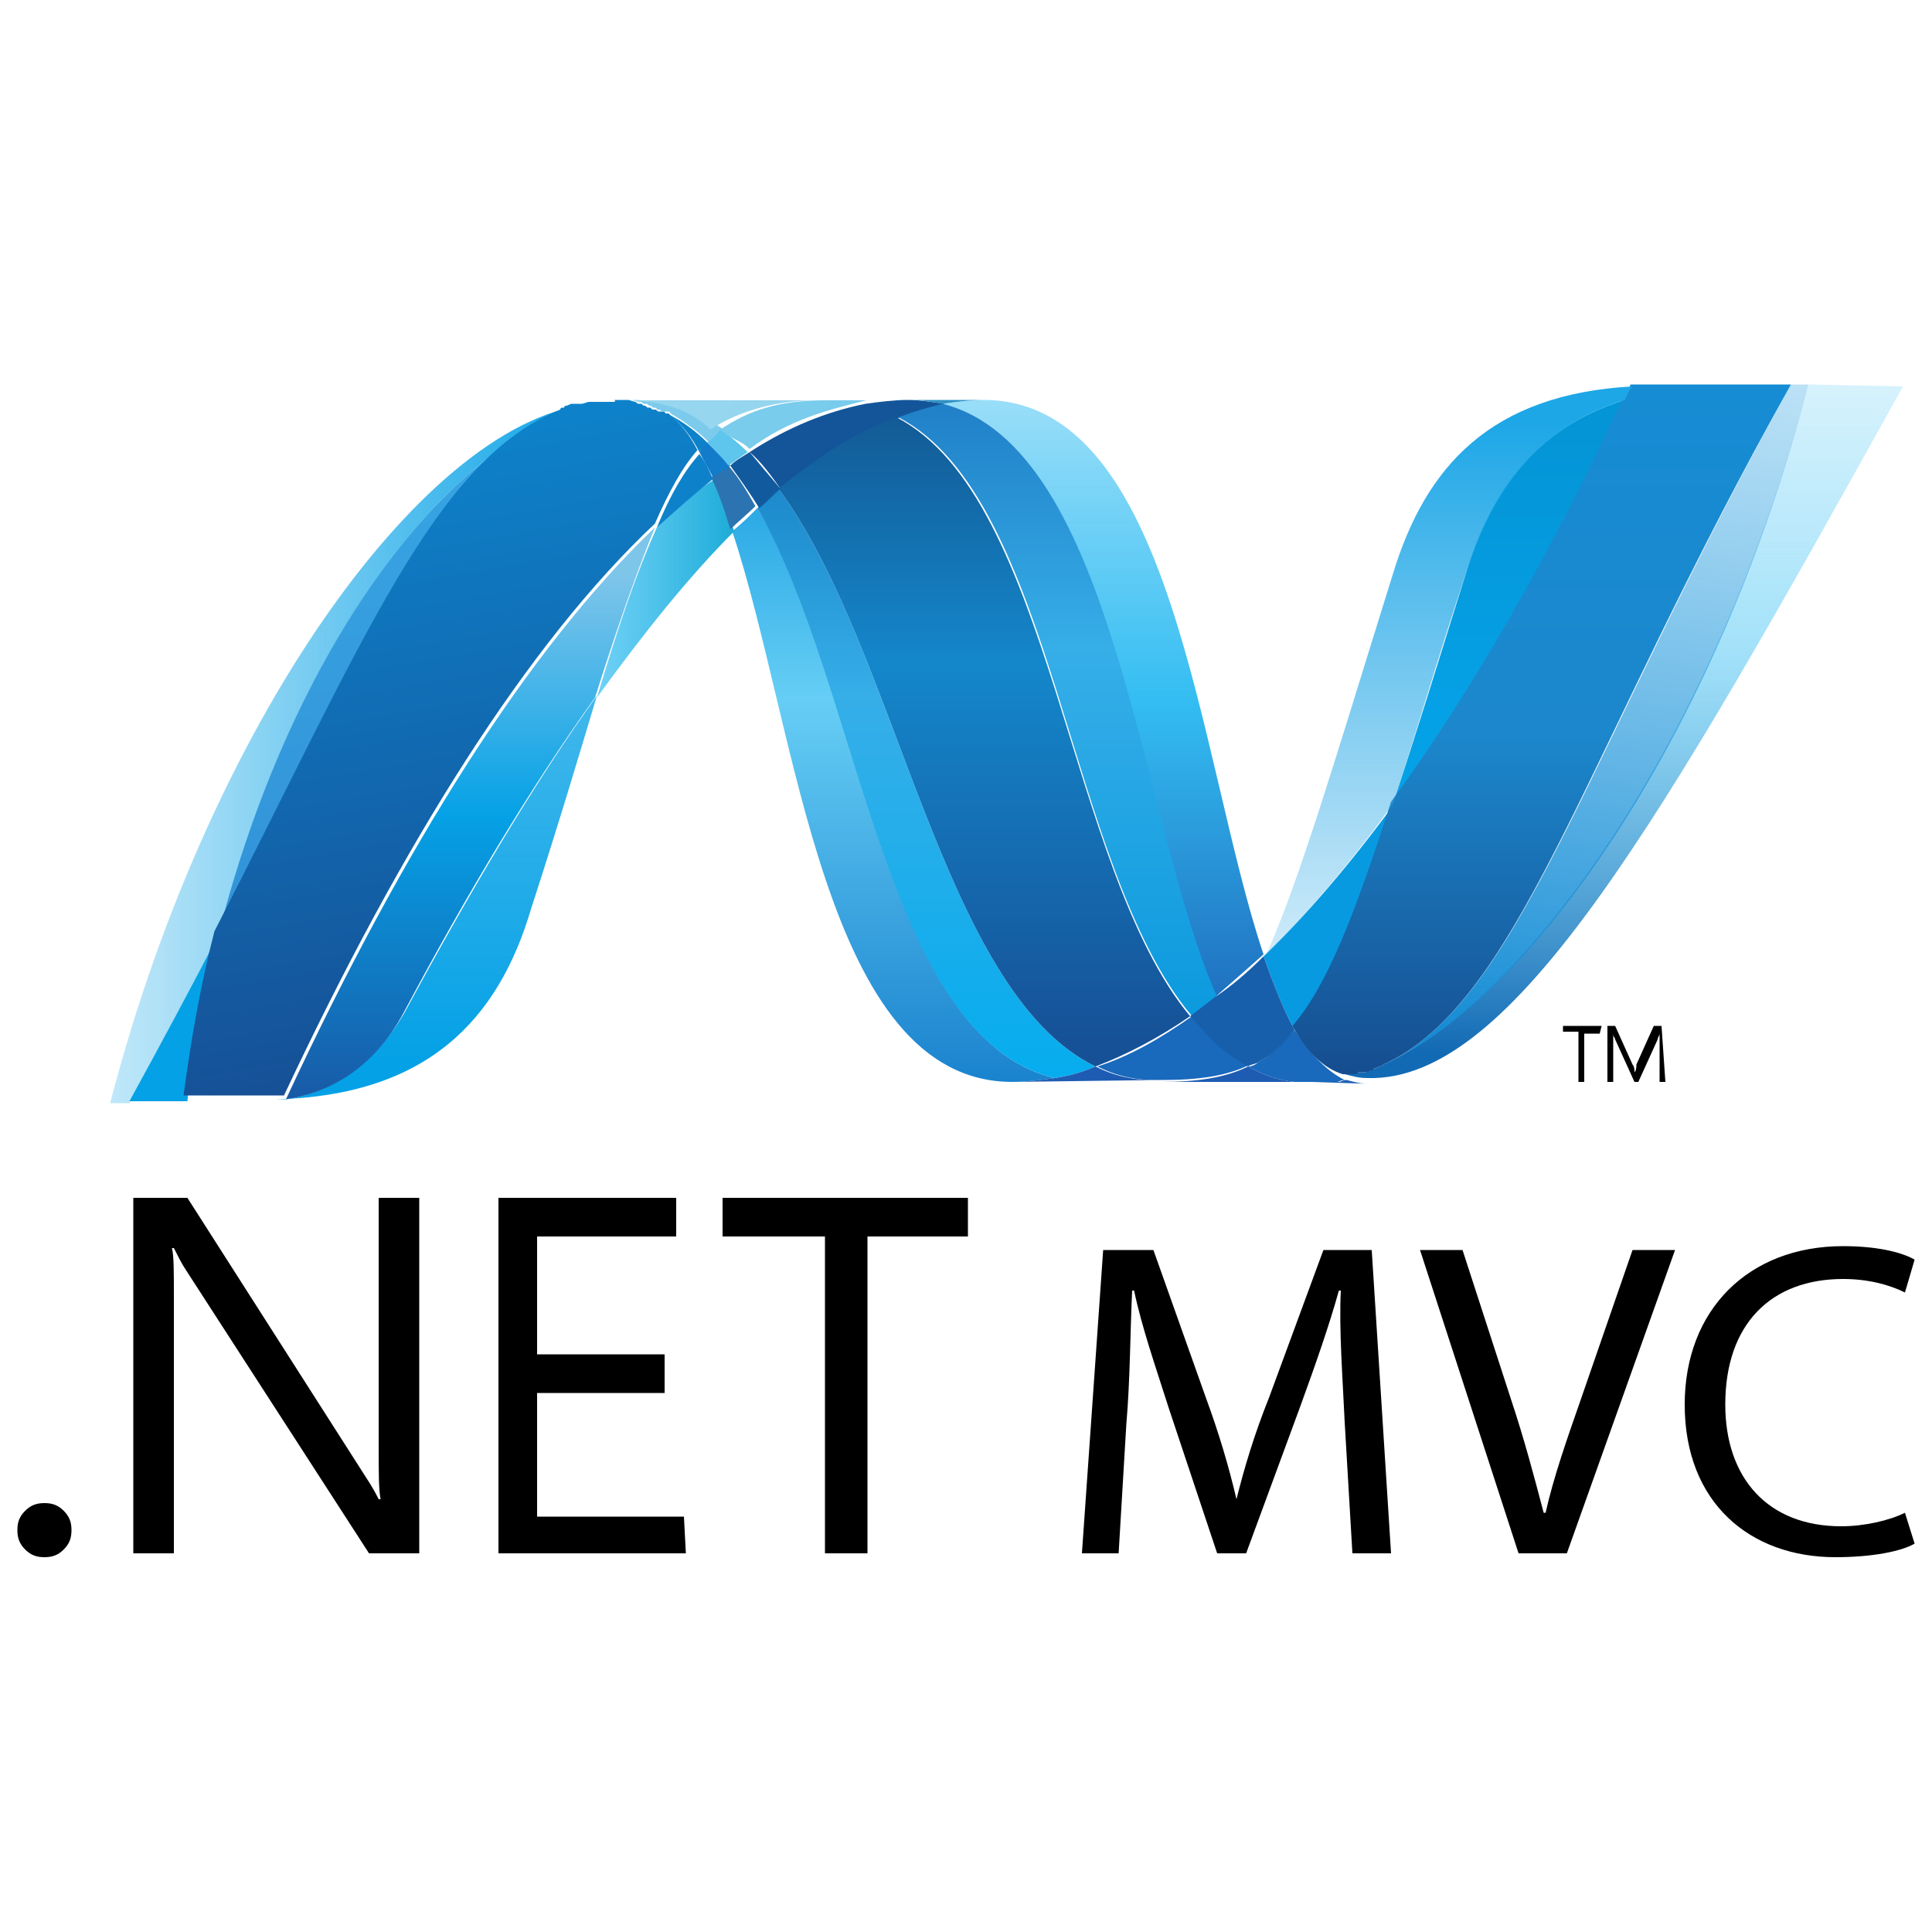 <?xml version="1.0" encoding="utf-8"?>
<!-- Generator: Adobe Illustrator 17.1.0, SVG Export Plug-In . SVG Version: 6.00 Build 0)  -->
<!DOCTYPE svg PUBLIC "-//W3C//DTD SVG 1.1//EN" "http://www.w3.org/Graphics/SVG/1.1/DTD/svg11.dtd">
<svg version="1.1" id="Layer_1" xmlns="http://www.w3.org/2000/svg" xmlns:xlink="http://www.w3.org/1999/xlink" x="0px" y="0px"
	 viewBox="0 0 100 100" enable-background="new 0 0 100 100" xml:space="preserve">
<g>
	<g>
		<path id="path12299" d="M3.7,79.2c0,0.4-0.1,0.7-0.4,1c-0.3,0.3-0.6,0.4-1,0.4c-0.4,0-0.7-0.1-1-0.4c-0.3-0.3-0.4-0.6-0.4-1
			c0-0.4,0.1-0.7,0.4-1c0.3-0.3,0.6-0.4,1-0.4s0.7,0.1,1,0.4C3.6,78.5,3.7,78.8,3.7,79.2"/>
		<path id="path12303" d="M21.7,80.4h-2.6L9.6,65.7C9.4,65.4,9.2,65,9,64.6H8.9C9,65,9,65.8,9,67.1v13.3H6.9V62h2.8l9.2,14.4
			c0.4,0.6,0.6,1,0.7,1.2h0.1c-0.1-0.5-0.1-1.4-0.1-2.7V62h2.1L21.7,80.4L21.7,80.4z"/>
		<path id="path12307" d="M35.5,80.4h-9.7V62H35v2h-7.2v6.1h6.6v2h-6.6v6.4h7.6L35.5,80.4z"/>
		<path id="path12311" d="M50.2,64h-5.3v16.4h-2.2V64h-5.3v-2h12.7V64L50.2,64z"/>
	</g>
	<g>
		<path id="path12245" d="M82.8,53.5H82V56h-0.3v-2.6h-0.8v-0.3h2L82.8,53.5z"/>
		<path id="path12257" d="M86.2,56h-0.3v-1.9c0-0.1,0-0.3,0-0.6l0,0c0,0.1-0.1,0.2-0.1,0.3l-1,2.2h-0.2l-1-2.2
			c0-0.1-0.1-0.1-0.1-0.3l0,0c0,0.1,0,0.3,0,0.6V56h-0.3v-2.9h0.4l0.9,2c0.1,0.1,0.1,0.3,0.1,0.4l0,0c0.1-0.1,0.1-0.3,0.1-0.4l0.9-2
			h0.4L86.2,56L86.2,56z"/>
		
			<linearGradient id="path12339_2_" gradientUnits="userSpaceOnUse" x1="-700.147" y1="-991.155" x2="-698.984" y2="-991.155" gradientTransform="matrix(0 38.1 -38.1 0 -37717.133 26696.356)">
			<stop  offset="0" style="stop-color:#0994DC"/>
			<stop  offset="0.35" style="stop-color:#66CEF5"/>
			<stop  offset="0.35" style="stop-color:#66CEF5"/>
			<stop  offset="0.846" style="stop-color:#127BCA"/>
			<stop  offset="0.846" style="stop-color:#127BCA"/>
			<stop  offset="1" style="stop-color:#127BCA"/>
		</linearGradient>
		<path id="path12339" fill="url(#path12339_2_)" d="M37.9,27.5C41.3,37.7,42.6,56,52.4,56l0,0c0.7,0,1.5-0.1,2.2-0.2l0,0
			c-8.9-2.1-9.9-20.2-15.4-29.5l0,0C38.8,26.7,38.4,27.1,37.9,27.5"/>
		
			<linearGradient id="path12367_2_" gradientUnits="userSpaceOnUse" x1="-700.371" y1="-991.26" x2="-699.208" y2="-991.26" gradientTransform="matrix(0 39.071 -39.071 0 -38681.949 27383.824)">
			<stop  offset="0" style="stop-color:#0E76BC"/>
			<stop  offset="0.36" style="stop-color:#36AEE8"/>
			<stop  offset="0.36" style="stop-color:#36AEE8"/>
			<stop  offset="0.846" style="stop-color:#00ADEF"/>
			<stop  offset="0.846" style="stop-color:#00ADEF"/>
			<stop  offset="1" style="stop-color:#00ADEF"/>
		</linearGradient>
		<path id="path12367" fill="url(#path12367_2_)" d="M39.2,26.3c5.4,9.4,6.5,27.4,15.4,29.5l0,0c0.7-0.1,1.4-0.3,2.1-0.6l0,0
			c-8-3.9-10.2-21.5-16.4-29.9l0,0C39.9,25.6,39.6,25.9,39.2,26.3"/>
		<path id="path12379" fill="#14559A" d="M47,20.7c-0.7,0-1.5,0.1-2.2,0.2c-2,0.4-4,1.2-6,2.5c0.6,0.5,1.1,1.2,1.6,1.9
			c2.1-1.7,4.1-3,6.2-3.7c0.8-0.3,1.5-0.5,2.3-0.7C48.2,20.8,47.6,20.7,47,20.7"/>
		
			<linearGradient id="path12459_2_" gradientUnits="userSpaceOnUse" x1="-720.005" y1="-999.976" x2="-718.842" y2="-999.976" gradientTransform="matrix(0 -31.088 31.088 0 31144.875 -22328.961)">
			<stop  offset="0" style="stop-color:#1C63B7"/>
			<stop  offset="0.5" style="stop-color:#33BDF2"/>
			<stop  offset="1" style="stop-color:#33BDF2;stop-opacity:0.42"/>
		</linearGradient>
		<path id="path12459" fill="url(#path12459_2_)" d="M62.9,51.6c0.8-0.7,1.6-1.4,2.5-2.2C62,39.3,60.8,20.7,50.9,20.7
			c-0.7,0-1.4,0.1-2.1,0.2C57.8,23.2,58.9,42.7,62.9,51.6"/>
		<path id="path12521" fill="#3092C4" d="M48.8,20.9c-0.6-0.1-1.1-0.2-1.7-0.2h3.9C50.2,20.7,49.5,20.8,48.8,20.9"/>
		<path id="path12525" fill="#1969BC" d="M62.8,53.8c-0.4-0.4-0.7-0.8-1.1-1.2c-1.7,1.2-3.3,2.1-4.9,2.6c0.6,0.3,1.2,0.5,1.8,0.6
			c0.5,0.1,1,0.1,1.6,0.1c1.8,0,3.3-0.2,4.5-0.8C64,54.8,63.3,54.3,62.8,53.8"/>
		
			<linearGradient id="path12553_2_" gradientUnits="userSpaceOnUse" x1="-700.705" y1="-991.426" x2="-699.542" y2="-991.426" gradientTransform="matrix(0 40.566 -40.566 0 -40163.699 28439.701)">
			<stop  offset="0" style="stop-color:#166AB8"/>
			<stop  offset="0.4" style="stop-color:#36AEE8"/>
			<stop  offset="0.4" style="stop-color:#36AEE8"/>
			<stop  offset="0.846" style="stop-color:#0798DD"/>
			<stop  offset="0.846" style="stop-color:#0798DD"/>
			<stop  offset="1" style="stop-color:#0798DD"/>
		</linearGradient>
		<path id="path12553" fill="url(#path12553_2_)" d="M46.5,21.6c8.1,4.2,8.7,23.3,15.2,31l0,0c0.4-0.3,0.9-0.6,1.3-1l0,0
			c-4-8.9-5.2-28.4-14.2-30.7l0,0C48,21.1,47.3,21.3,46.5,21.6"/>
		
			<linearGradient id="path12581_2_" gradientUnits="userSpaceOnUse" x1="-701.198" y1="-991.635" x2="-700.035" y2="-991.635" gradientTransform="matrix(0 43.137 -43.137 0 -42724.984 30262.451)">
			<stop  offset="0" style="stop-color:#124379"/>
			<stop  offset="0.39" style="stop-color:#1487CB"/>
			<stop  offset="0.39" style="stop-color:#1487CB"/>
			<stop  offset="0.78" style="stop-color:#165197"/>
			<stop  offset="0.78" style="stop-color:#165197"/>
			<stop  offset="1" style="stop-color:#165197"/>
		</linearGradient>
		<path id="path12581" fill="url(#path12581_2_)" d="M40.3,25.3c6.2,8.4,8.4,26,16.4,29.9l0,0c1.6-0.6,3.3-1.5,4.9-2.6l0,0
			c-6.4-7.7-7.1-26.8-15.2-31l0,0C44.4,22.3,42.4,23.6,40.3,25.3"/>
		
			<linearGradient id="path12651_2_" gradientUnits="userSpaceOnUse" x1="99.852" y1="1403.447" x2="106.757" y2="1403.447" gradientTransform="matrix(1.028 0 0 1.028 -71.777 -1411.76)">
			<stop  offset="0" style="stop-color:#33BDF2;stop-opacity:0.698"/>
			<stop  offset="1" style="stop-color:#1DACD8"/>
		</linearGradient>
		<path id="path12651" fill="url(#path12651_2_)" d="M34,27.3c-1,2.2-2,5.1-3.1,8.8c2.4-3.3,4.7-6.2,7.1-8.6c-0.3-1-0.7-1.9-1-2.7
			C35.9,25.5,34.9,26.3,34,27.3"/>
		<path id="path12655" fill="#2B74B1" d="M37.7,24.1c-0.3,0.2-0.6,0.4-0.9,0.6c0.4,0.8,0.7,1.7,1,2.7c0.4-0.4,0.9-0.8,1.3-1.2
			C38.7,25.5,38.3,24.8,37.7,24.1"/>
		<path id="path12659" fill="#125A9E" d="M38.8,23.4c-0.3,0.2-0.7,0.4-1,0.7c0.5,0.7,1,1.4,1.5,2.2c0.4-0.3,0.7-0.7,1.1-1
			C39.8,24.6,39.3,24,38.8,23.4"/>
		
			<linearGradient id="path12741_2_" gradientUnits="userSpaceOnUse" x1="-720.293" y1="-999.98" x2="-719.13" y2="-999.98" gradientTransform="matrix(0 -30.285 30.285 0 30368.023 -21759.707)">
			<stop  offset="0" style="stop-color:#136AB4"/>
			<stop  offset="0.6" style="stop-color:#59CAF5;stop-opacity:0.549"/>
			<stop  offset="1" style="stop-color:#59CAF5;stop-opacity:0.235"/>
		</linearGradient>
		<path id="path12741" fill="url(#path12741_2_)" d="M93.6,19.9c-4.6,17.6-14.1,31.6-22,35.2h0c-0.1,0.1-0.3,0.1-0.4,0.2
			c0,0,0,0-0.1,0c0,0-0.1,0-0.1,0.1c0,0,0,0-0.1,0c-0.1,0-0.1,0-0.2,0.1c0,0-0.1,0-0.1,0s-0.1,0-0.1,0c0,0-0.1,0-0.1,0
			c0,0-0.1,0-0.1,0c-0.1,0-0.1,0-0.2,0.1c0,0-0.1,0-0.1,0c0,0-0.1,0-0.1,0c0,0-0.1,0-0.1,0c0,0-0.1,0-0.1,0c-0.1,0-0.1,0-0.1,0
			c0.4,0.1,0.7,0.2,1.2,0.2C78.3,56,86,42.5,98.5,20L93.6,19.9L93.6,19.9z"/>
		
			<linearGradient id="path12803_2_" gradientUnits="userSpaceOnUse" x1="75.337" y1="1411.614" x2="100.947" y2="1411.614" gradientTransform="matrix(1.028 0 0 1.028 -71.777 -1411.76)">
			<stop  offset="0" style="stop-color:#05A1E6;stop-opacity:0.247"/>
			<stop  offset="1" style="stop-color:#05A1E6"/>
		</linearGradient>
		<path id="path12803" fill="url(#path12803_2_)" d="M29.2,21.4L29.2,21.4C29.2,21.4,29.2,21.4,29.2,21.4L29.2,21.4
			c0.1,0,0.1-0.1,0.1-0.1h0h0c0.1,0,0.1,0,0.1-0.1l0,0c0.1,0,0.2-0.1,0.3-0.1h0c0,0,0.1,0,0.1,0c0,0,0,0,0.1,0c0,0,0.1,0,0.1,0
			c0,0,0,0,0.1,0c0.1,0,0.3-0.1,0.4-0.1c0,0,0,0,0.1,0c0,0,0.1,0,0.1,0c0,0,0,0,0.1,0c0,0,0.1,0,0.1,0h0c0.1,0,0.2,0,0.3-0.1
			c0,0,0,0,0.1,0c0,0,0.1,0,0.1,0c0,0,0.1,0,0.1,0c0,0,0.1,0,0.1,0c0,0,0,0,0.1,0c0.1,0,0.2,0,0.3,0c-0.3,0-0.5,0-0.8,0
			c-8.5,0-20.2,15.8-25.5,36.2c0,0,0.4,0,1,0c1.7-3,3.2-5.9,4.6-8.6C15,33.9,22.5,24,29.2,21.4"/>
		<path id="path12807" fill="#0D82CA" d="M34,27.3c1-0.9,1.9-1.7,2.9-2.5c-0.2-0.5-0.4-0.9-0.7-1.3C35.4,24.4,34.7,25.6,34,27.3"/>
		<path id="path12811" fill="#0D82CA" d="M34.7,21.5c0.6,0.5,1.1,1.1,1.5,1.9c0.1-0.2,0.3-0.3,0.4-0.5C36,22.3,35.3,21.8,34.7,21.5
			C34.6,21.5,34.6,21.5,34.7,21.5C34.7,21.5,34.7,21.5,34.7,21.5"/>
		
			<linearGradient id="path12831_2_" gradientUnits="userSpaceOnUse" x1="-720.034" y1="-1000.154" x2="-718.87" y2="-1000.154" gradientTransform="matrix(0 -31.009 31.009 0 31033.967 -22272.523)">
			<stop  offset="0" style="stop-color:#318ED5"/>
			<stop  offset="1" style="stop-color:#38A7E4"/>
		</linearGradient>
		<path id="path12831" fill="url(#path12831_2_)" d="M11.3,48.4C19,33.4,22.7,24,29.2,21.4l0,0C22.5,24,15,33.9,11.3,48.4"/>
		<path id="path12843" fill="#127BCA" d="M36.6,22.9c-0.1,0.1-0.3,0.3-0.4,0.5c0.2,0.4,0.5,0.9,0.7,1.3c0.3-0.2,0.6-0.4,0.9-0.6
			C37.4,23.7,37,23.3,36.6,22.9"/>
		
			<linearGradient id="path12923_2_" gradientUnits="userSpaceOnUse" x1="-720.351" y1="-1000.289" x2="-719.188" y2="-1000.289" gradientTransform="matrix(0 -30.142 30.142 0 30173.57 -21658.025)">
			<stop  offset="0" style="stop-color:#05A1E6"/>
			<stop  offset="1" style="stop-color:#05A1E6;stop-opacity:0.549"/>
		</linearGradient>
		<path id="path12923" fill="url(#path12923_2_)" d="M14.8,56.9L14.8,56.9c-0.1,0-0.1,0-0.1,0c0,0,0,0,0,0c0,0-0.1,0-0.1,0h0
			c-0.1,0-0.2,0-0.3,0h0c7.8-0.2,11.5-4.1,13.2-9.9c1.4-4.3,2.5-8,3.4-11c-3.3,4.6-6.6,10.2-9.9,16.3C19.3,55.3,16.9,56.6,14.8,56.9
			"/>
		
			<linearGradient id="path12949_2_" gradientUnits="userSpaceOnUse" x1="-722.443" y1="-1001.222" x2="-721.278" y2="-1001.222" gradientTransform="matrix(0 -25.471 25.471 0 25526.297 -18344.326)">
			<stop  offset="0" style="stop-color:#1959A6"/>
			<stop  offset="0.5" style="stop-color:#05A1E6"/>
			<stop  offset="0.5" style="stop-color:#05A1E6"/>
			<stop  offset="0.918" style="stop-color:#7EC5EA"/>
			<stop  offset="1" style="stop-color:#7EC5EA"/>
		</linearGradient>
		<path id="path12949" fill="url(#path12949_2_)" d="M14.8,56.9L14.8,56.9c2.1-0.3,4.5-1.5,6.1-4.5l0,0c3.3-6.2,6.6-11.7,9.9-16.3
			l0,0c1.2-3.8,2.2-6.6,3.1-8.8l0,0C27.4,33.5,20.9,43.8,14.8,56.9"/>
		<path id="path12961" fill="#05A1E6" d="M11.3,48.4c-1.4,2.7-2.9,5.5-4.6,8.6c0.7,0,1.8,0,3,0C10,54,10.6,51.1,11.3,48.4"/>
		
			<linearGradient id="path12981_2_" gradientUnits="userSpaceOnUse" x1="-720.057" y1="-1002.693" x2="-718.892" y2="-1002.693" gradientTransform="matrix(-4.87 -27.617 27.617 -4.87 24210.959 -24714.047)">
			<stop  offset="0" style="stop-color:#165096"/>
			<stop  offset="1" style="stop-color:#0D82CA"/>
		</linearGradient>
		<path id="path12981" fill="url(#path12981_2_)" d="M31.7,20.8C31.7,20.8,31.7,20.8,31.7,20.8L31.7,20.8c-0.1,0-0.1,0-0.2,0l0,0
			c0,0,0,0-0.1,0l0,0c0,0-0.1,0-0.1,0l0,0c0,0,0,0-0.1,0l0,0c-0.1,0-0.2,0-0.3,0l0,0h0l0,0c0,0-0.1,0-0.1,0l0,0c0,0,0,0-0.1,0l0,0
			c0,0-0.1,0-0.1,0l0,0c0,0,0,0-0.1,0l0,0c-0.1,0-0.3,0.1-0.4,0.1l0,0c0,0,0,0-0.1,0l0,0c0,0-0.1,0-0.1,0l0,0c0,0,0,0-0.1,0l0,0
			c0,0-0.1,0-0.1,0l0,0c0,0,0,0-0.1,0l0,0c-0.1,0-0.2,0.1-0.3,0.1l0,0l0,0l0,0c0,0-0.1,0-0.1,0.1l0,0c0,0,0,0-0.1,0l0,0
			c0,0-0.1,0-0.1,0.1l0,0c0,0,0,0,0,0l0,0c-6.5,2.6-10.2,12-17.9,27l0,0c-0.7,2.7-1.2,5.5-1.6,8.5l0,0h0.4c1.2,0,1.5,0,2.8,0l0,0H13
			h0.2h0.1h0h0.1h0h0h0.1h0.2h0.2h0.1h0c0.1,0,0.2,0,0.2,0l0,0c0.1,0,0.2,0,0.3,0l0,0h0l0,0c0,0,0.1,0,0.1,0l0,0c0,0,0,0,0,0l0,0
			c0,0,0.1,0,0.1,0l0,0l0,0c6.1-13,12.6-23.4,19.2-29.6l0,0c0.7-1.6,1.4-2.9,2.2-3.8l0,0c-0.4-0.8-0.9-1.4-1.5-1.9l0,0h0l0,0
			c0,0-0.1,0-0.1,0l0,0c0,0-0.1,0-0.1-0.1l0,0c0,0-0.1,0-0.1,0l0,0c0,0-0.1,0-0.1,0l0,0c0,0-0.1,0-0.1,0l0,0c-0.1,0-0.1-0.1-0.2-0.1
			l0,0c0,0-0.1,0-0.1,0l0,0c0,0-0.1,0-0.1-0.1l0,0c0,0-0.1,0-0.1,0l0,0c-0.1,0-0.1,0-0.2-0.1l0,0c0,0,0,0,0,0l0,0
			c-0.1,0-0.1,0-0.2-0.1l0,0c0,0,0,0-0.1,0l0,0c-0.1,0-0.1,0-0.2-0.1l0,0c0,0,0,0,0,0l0,0c-0.1,0-0.3-0.1-0.4-0.1l0,0c0,0,0,0-0.1,0
			l0,0c-0.1,0-0.1,0-0.2,0l0,0c0,0,0,0,0,0l0,0c-0.1,0-0.1,0-0.2,0l0,0c0,0,0,0,0,0l0,0c-0.1,0-0.1,0-0.2,0l0,0
			C31.9,20.8,31.8,20.8,31.7,20.8"/>
		
			<linearGradient id="path13003_2_" gradientUnits="userSpaceOnUse" x1="-732.529" y1="-1005.352" x2="-731.366" y2="-1005.352" gradientTransform="matrix(0 -14.433 14.433 0 14588.041 -10535.589)">
			<stop  offset="0" style="stop-color:#05A1E6"/>
			<stop  offset="0.874" style="stop-color:#0495D6"/>
			<stop  offset="1" style="stop-color:#0495D6"/>
		</linearGradient>
		<path id="path13003" fill="url(#path13003_2_)" d="M75.9,29.6c-1.5,4.8-2.7,8.7-3.8,12l0,0c4.1-5.6,8.1-12.7,12-20.9l0,0
			C79.6,22.1,77.2,25.3,75.9,29.6"/>
		
			<linearGradient id="path13093_2_" gradientUnits="userSpaceOnUse" x1="-698.427" y1="-992.61" x2="-697.264" y2="-992.61" gradientTransform="matrix(-5.868 33.281 -33.281 -5.868 -37047.773 17437.898)">
			<stop  offset="0" style="stop-color:#38A7E4;stop-opacity:0.329"/>
			<stop  offset="0.962" style="stop-color:#0E88D3"/>
			<stop  offset="0.962" style="stop-color:#0E88D3"/>
			<stop  offset="1" style="stop-color:#0E88D3"/>
		</linearGradient>
		<path id="path13093" fill="url(#path13093_2_)" d="M72.2,54.8C72,55,71.8,55,71.6,55.1c8-3.6,17.5-17.6,22-35.2h-0.9
			C82.3,38.6,78.9,51.1,72.2,54.8"/>
		<path id="path13097" fill="#079AE1" d="M67,53.3c1.7-2.1,3.1-5.7,5.1-11.6c-2.2,3-4.5,5.7-6.7,7.8c0,0,0,0,0,0
			C65.9,50.9,66.4,52.2,67,53.3"/>
		<path id="path13101" fill="#1969BC" d="M67,53.3c-0.6,0.7-1.2,1.3-1.9,1.7c-0.1,0.1-0.3,0.2-0.5,0.2c0.7,0.4,1.5,0.7,2.4,0.8l0,0
			l0,0c0.1,0,0.3,0,0.4,0h0c0.1,0,0.1,0,0.2,0h0c0.1,0,0.1,0,0.2,0c0.1,0,0.1,0,0.2,0c0,0,0,0,0.1,0c0.1,0,0.1,0,0.1,0
			c0,0,0.1,0,0.1,0c0.1,0,0.1,0,0.1,0c0,0,0,0,0,0s0,0,0.1,0c0.1,0,0.1,0,0.1,0l0,0c0,0,0,0,0.1,0c0.1,0,0.1,0,0.2,0c0,0,0,0,0.1,0
			c0.1,0,0.1,0,0.2,0l0,0c0,0,0,0,0,0c0.1,0,0.2-0.1,0.4-0.1C68.6,55.4,67.8,54.5,67,53.3"/>
		<path id="path13105" fill="#1E5CB3" d="M52.4,56c0.7,0,1.5-0.1,2.2-0.2c0.7-0.1,1.4-0.3,2.1-0.6c0.6,0.3,1.2,0.5,1.8,0.6
			c0.5,0.1,1,0.1,1.6,0.1L52.4,56z"/>
		<path id="path13109" fill="#1E5CB3" d="M60.1,56c1.8,0,3.3-0.2,4.5-0.8c0.7,0.4,1.5,0.7,2.4,0.8l0,0l0,0c0.1,0,0.3,0,0.4,0h0
			c0.1,0,0.1,0,0.2,0h0c0.1,0,0.1,0,0.2,0L60.1,56L60.1,56z"/>
		<path id="path13113" fill="#1D60B5" d="M67.9,56c0.1,0,0.1,0,0.2,0c0,0,0,0,0.1,0c0.1,0,0.1,0,0.1,0c0,0,0.1,0,0.1,0
			c0.1,0,0.1,0,0.1,0c0,0,0,0,0,0c0,0,0,0,0.1,0c0.1,0,0.1,0,0.1,0l0,0c0,0,0,0,0.1,0c0.1,0,0.1,0,0.2,0c0,0,0,0,0.1,0
			c0.1,0,0.1,0,0.2,0l0,0c0,0,0,0,0,0c0.1,0,0.2-0.1,0.4-0.1l0,0c0.4,0.1,0.7,0.2,1.2,0.2L67.9,56L67.9,56z"/>
		<path id="path13117" fill="#175FAB" d="M65.4,49.5L65.4,49.5c-0.8,0.8-1.6,1.5-2.5,2.1c-0.4,0.3-0.9,0.7-1.3,1
			c0.4,0.4,0.7,0.8,1.1,1.2c0.6,0.6,1.2,1,1.9,1.4c0.1-0.1,0.3-0.1,0.5-0.2c0.7-0.4,1.3-0.9,1.9-1.7C66.4,52.2,65.9,50.9,65.4,49.5"
			/>
		
			<linearGradient id="path13139_2_" gradientUnits="userSpaceOnUse" x1="-698.29" y1="-990.47" x2="-697.127" y2="-990.47" gradientTransform="matrix(0 31.487 -31.487 0 -31106.609 22006.637)">
			<stop  offset="0" style="stop-color:#168CD4"/>
			<stop  offset="0.5" style="stop-color:#1C87CC"/>
			<stop  offset="1" style="stop-color:#154B8D"/>
		</linearGradient>
		<path id="path13139" fill="url(#path13139_2_)" d="M89.8,19.9h-3.9c-0.1,0-0.3,0-0.4,0l0,0c-0.1,0-0.2,0-0.4,0l0,0l0,0
			c-0.2,0-0.5,0-0.7,0l0,0c-0.1,0.2-0.2,0.5-0.4,0.7l0,0c-3.8,8.2-7.9,15.3-12,20.9l0,0c-1.9,5.9-3.3,9.5-5.1,11.6l0,0
			c0.7,1.3,1.6,2.2,2.6,2.5l0,0c0,0,0.1,0,0.1,0l0,0h0l0,0c0,0,0,0,0.1,0l0,0c0,0,0.1,0,0.1,0l0,0c0,0,0.1,0,0.1,0l0,0
			c0,0,0.1,0,0.1,0l0,0c0,0,0.1,0,0.1,0l0,0c0.1,0,0.1,0,0.2-0.1l0,0c0,0,0.1,0,0.1,0l0,0c0,0,0.1,0,0.1,0l0,0c0,0,0.1,0,0.1,0l0,0
			c0,0,0.1,0,0.1,0l0,0c0.1,0,0.1,0,0.2-0.1l0,0c0,0,0,0,0.1,0l0,0c0,0,0.1,0,0.1-0.1l0,0c0,0,0,0,0.1,0l0,0
			c0.1-0.1,0.3-0.1,0.4-0.2l0,0h0l0,0c0.2-0.1,0.4-0.2,0.6-0.3l0,0c6.7-3.7,10-16.2,20.5-34.9l0,0L89.8,19.9L89.8,19.9z"/>
		<path id="path13231" fill="#7DCBEC" d="M32,20.7C32,20.7,32,20.7,32,20.7c0.1,0,0.1,0,0.2,0s0,0,0,0c0.1,0,0.1,0,0.2,0h0
			c0.1,0,0.1,0,0.2,0c0,0,0,0,0.1,0c0.1,0,0.3,0.1,0.4,0.1h0c0.1,0,0.1,0,0.2,0.1c0,0,0,0,0.1,0c0.1,0,0.1,0,0.2,0.1c0,0,0,0,0,0
			c0.1,0,0.1,0,0.2,0.1c0,0,0.1,0,0.1,0c0,0,0.1,0,0.1,0.1c0,0,0.1,0,0.1,0c0.1,0,0.1,0.1,0.2,0.1c0,0,0.1,0,0.1,0c0,0,0.1,0,0.1,0
			c0,0,0.1,0,0.1,0c0,0,0.1,0,0.1,0.1c0.7,0.4,1.4,0.9,2,1.5c0.2-0.2,0.5-0.5,0.7-0.7c-1.4-1-3-1.5-4.8-1.5
			C32.4,20.7,32.2,20.7,32,20.7"/>
		<path id="path13235" fill="#5EC5ED" d="M36.6,22.9c0.4,0.4,0.8,0.8,1.1,1.2c0.3-0.2,0.7-0.5,1-0.7c-0.4-0.4-0.9-0.8-1.4-1.2
			C37.1,22.5,36.9,22.7,36.6,22.9"/>
		<g id="g13243" transform="matrix(5.048,0,0,-5.048,-9064.26,2270.61)">
			
				<linearGradient id="path13245_2_" gradientUnits="userSpaceOnUse" x1="2180.709" y1="520.442" x2="2181.873" y2="520.442" gradientTransform="matrix(36.613 -15.186 -15.186 -36.613 -70136.641 52616.984)">
				<stop  offset="0" style="stop-color:#97D6EE"/>
				<stop  offset="0.703" style="stop-color:#55C1EA"/>
				<stop  offset="1" style="stop-color:#55C1EA"/>
			</linearGradient>
			<path id="path13245" fill="url(#path13245_2_)" d="M1801.9,445.7c0,0,0.1,0,0.1,0c0.4,0,0.7-0.1,0.9-0.3c0.3,0.2,0.7,0.3,1.1,0.3
				h-2.3C1801.8,445.7,1801.8,445.7,1801.9,445.7"/>
		</g>
		<g id="g13253" transform="matrix(5.048,0,0,-5.048,-9064.26,2270.61)">
			
				<linearGradient id="path13255_2_" gradientUnits="userSpaceOnUse" x1="2179.034" y1="520.116" x2="2180.198" y2="520.116" gradientTransform="matrix(28.917 13.109 13.109 -28.917 -68025.703 -13079.704)">
				<stop  offset="0" style="stop-color:#7ACCEC"/>
				<stop  offset="1" style="stop-color:#3FB7ED"/>
			</linearGradient>
			<path id="path13255" fill="url(#path13255_2_)" d="M1804.1,445.7c-0.5,0-0.8-0.1-1.1-0.3c0.1-0.1,0.2-0.1,0.3-0.2
				c0.4,0.3,0.8,0.4,1.2,0.5c0.1,0,0.3,0,0.4,0H1804.1L1804.1,445.7z"/>
		</g>
		
			<linearGradient id="path13333_2_" gradientUnits="userSpaceOnUse" x1="-698.041" y1="-990.341" x2="-696.878" y2="-990.341" gradientTransform="matrix(0 30.797 -30.797 0 -30424.674 21519.481)">
			<stop  offset="0" style="stop-color:#1DA7E7"/>
			<stop  offset="1" style="stop-color:#37ABE7;stop-opacity:0"/>
		</linearGradient>
		<path id="path13333" fill="url(#path13333_2_)" d="M72.1,41.6c1.1-3.3,2.2-7.2,3.8-12c1.4-4.3,3.7-7.5,8.2-8.9
			c0.1-0.2,0.2-0.5,0.4-0.7c-7.3,0.4-10.7,4.1-12.4,9.7c-3,9.6-4.8,15.8-6.6,19.8C67.6,47.3,69.9,44.7,72.1,41.6"/>
	</g>
	<g>
		<path d="M69.6,73.6c-0.1-2.2-0.3-4.8-0.2-6.8h-0.1c-0.5,1.8-1.2,3.8-2,6l-2.8,7.6H63l-2.5-7.5c-0.7-2.2-1.4-4.2-1.8-6.1h-0.1
			c-0.1,2-0.1,4.6-0.3,6.9l-0.4,6.7H56l1.1-15.7h2.6l2.7,7.6c0.7,1.9,1.2,3.6,1.6,5.3H64c0.4-1.6,0.9-3.3,1.7-5.3l2.8-7.6H71l1,15.7
			h-2L69.6,73.6z"/>
		<path d="M78.6,80.4l-5.1-15.7h2.2l2.5,7.7c0.7,2.1,1.2,4,1.7,5.9h0.1c0.4-1.8,1.1-3.8,1.8-5.8l2.7-7.8h2.2l-5.6,15.7H78.6z"/>
		<path d="M99.1,79.9c-0.7,0.4-2.2,0.7-4.1,0.7c-4.4,0-7.8-2.8-7.8-7.9c0-4.9,3.3-8.2,8.2-8.2c2,0,3.2,0.4,3.7,0.7l-0.5,1.7
			c-0.8-0.4-1.9-0.7-3.2-0.7c-3.7,0-6.1,2.3-6.1,6.5c0,3.8,2.2,6.3,6,6.3c1.2,0,2.5-0.3,3.3-0.7L99.1,79.9z"/>
	</g>
</g>
</svg>
